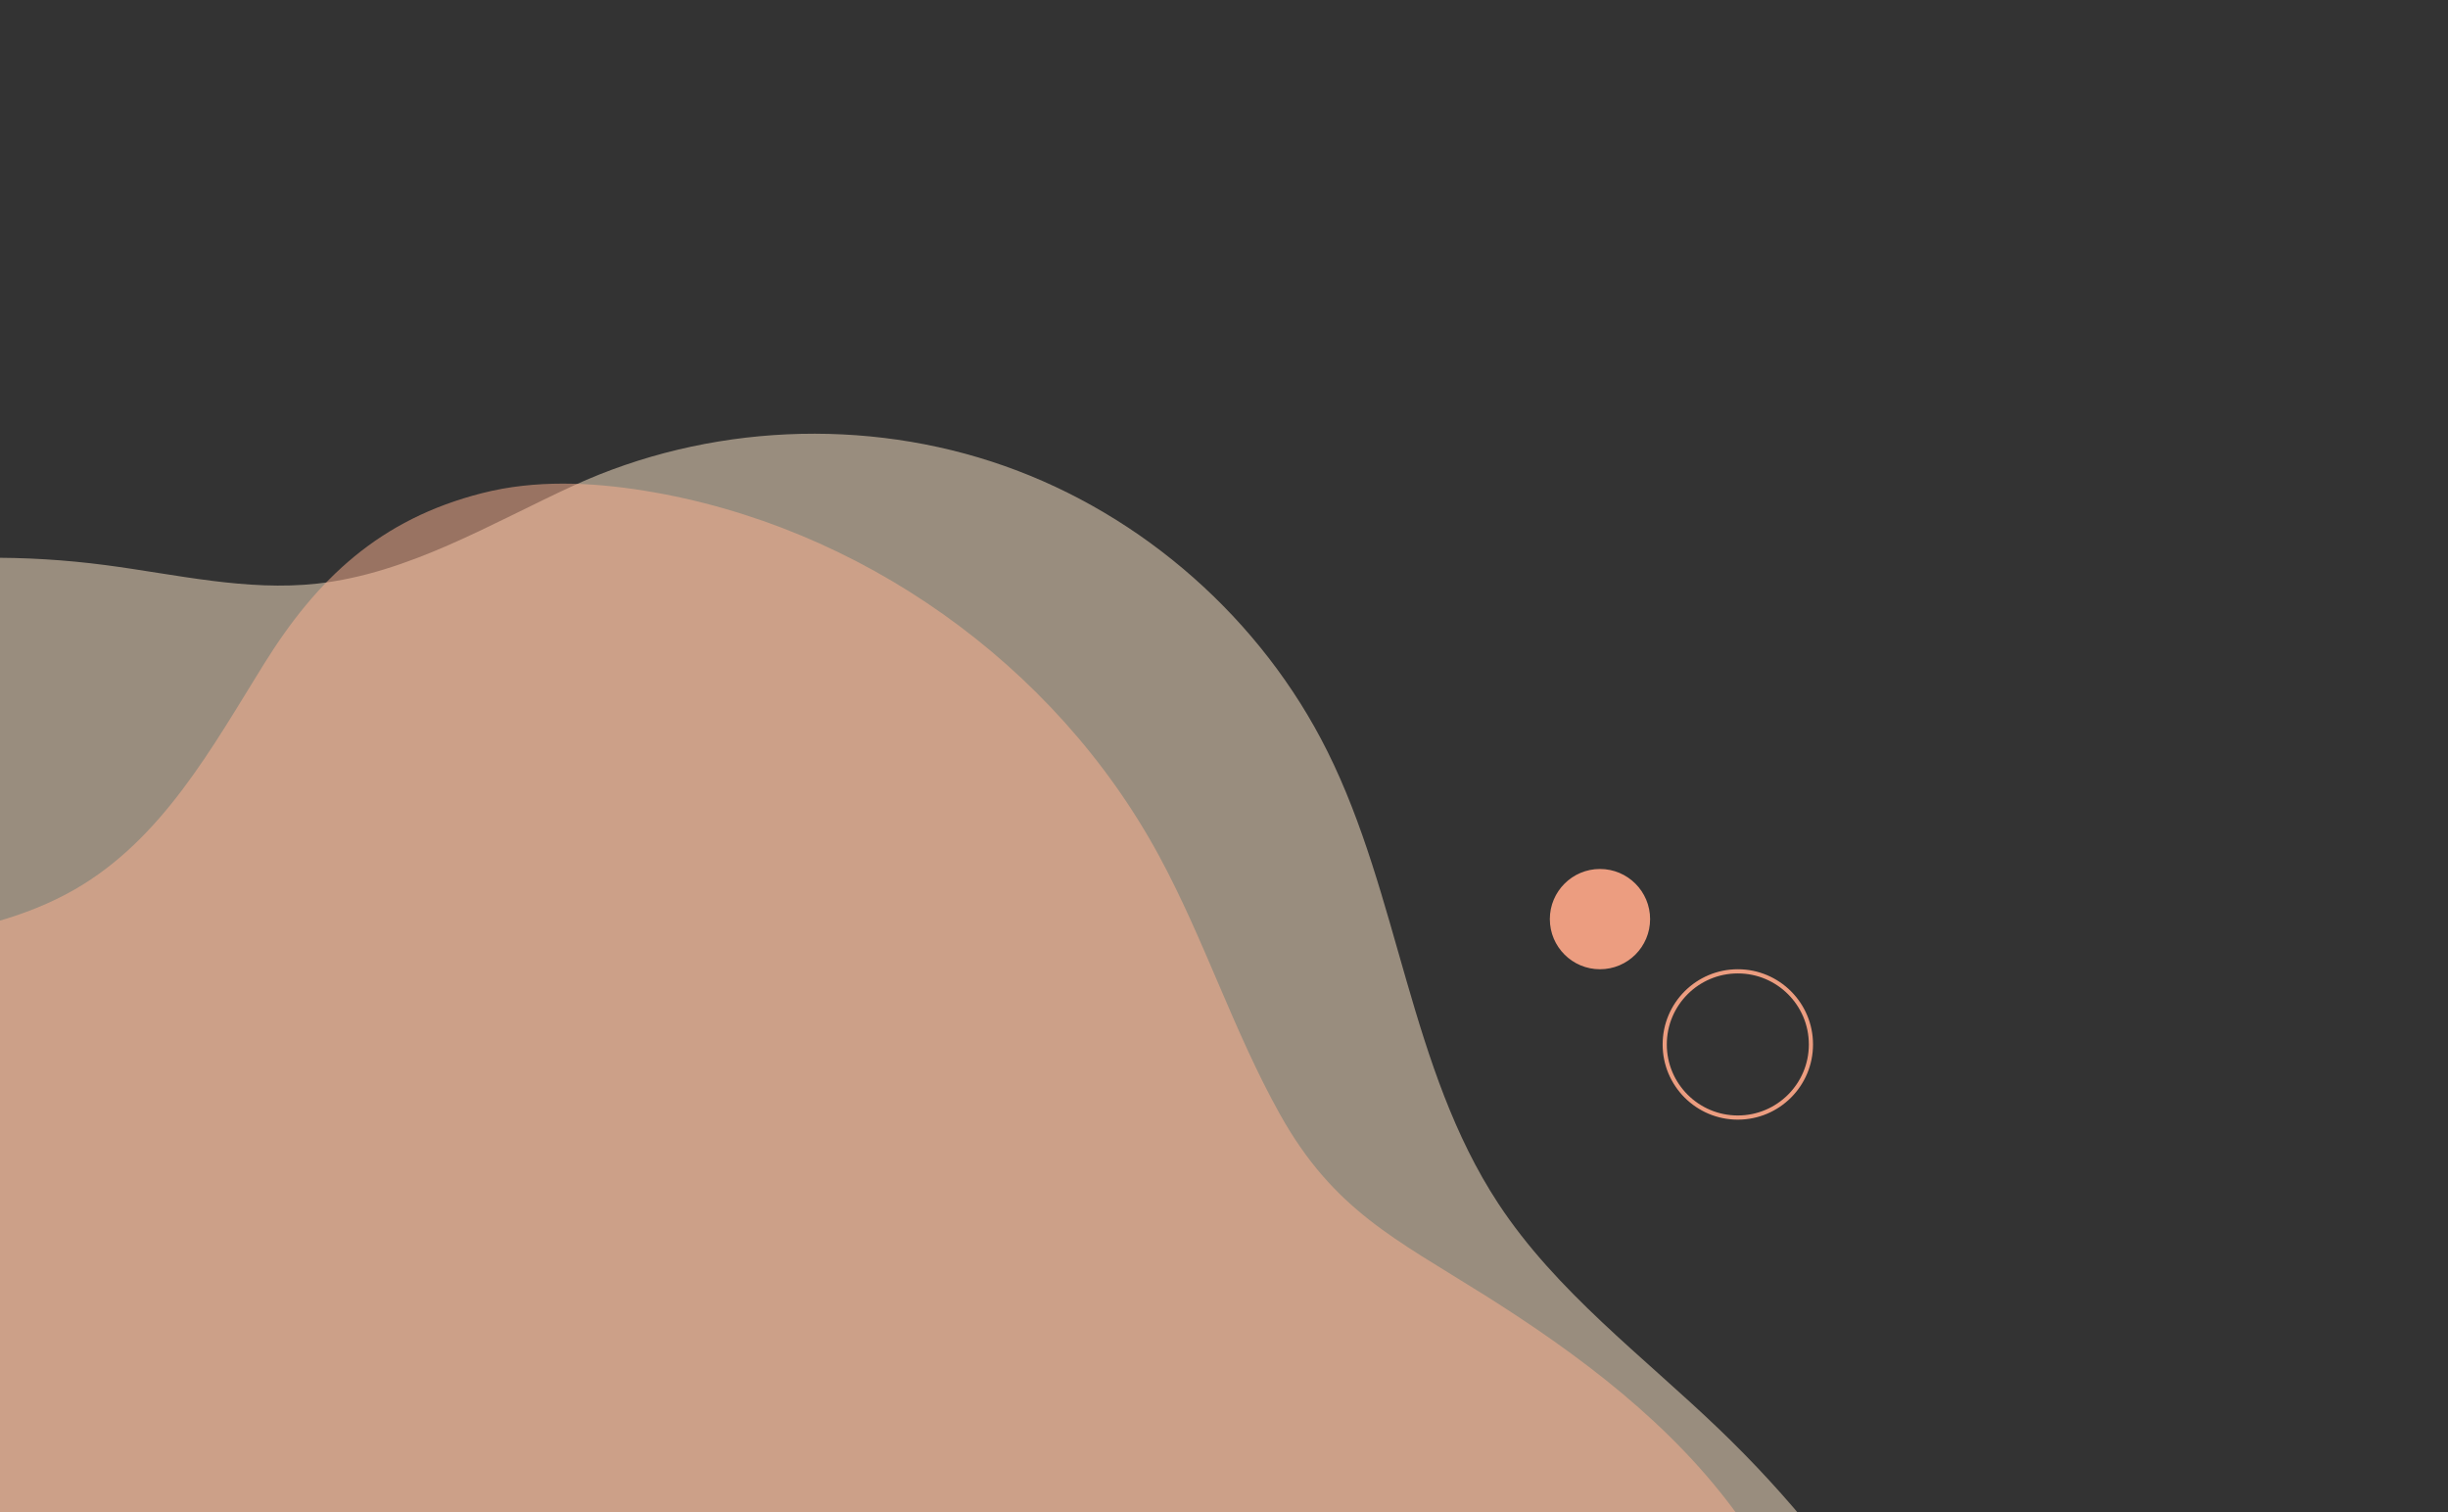 <svg width="586" height="362" viewBox="0 0 586 362" fill="none" xmlns="http://www.w3.org/2000/svg">
<rect x="0" y="0" width="586" height="362" fill="#333333" stroke="none"/>
<g clip-path="url(#clip0_35_268)">
<path opacity="0.5" d="M344.097 628.442C321.043 629.502 297.585 627.667 275.651 634.579C245.901 643.955 227.296 671.681 199.417 682.417C176.315 691.313 139.694 680.992 116.824 674.583C95.638 668.64 75.088 660.667 54.566 652.725C23.705 640.762 -7.174 628.792 -38.036 616.829C-69.822 604.514 -102.088 591.917 -129.13 571.168C-156.165 550.402 -177.732 519.971 -179.796 485.97C-181.503 457.922 -169.574 434.446 -158.489 409.689C-148.895 388.279 -128.86 371.086 -122.549 347.955C-114.106 317.079 -134.205 286.033 -137.379 254.174C-141.218 215.736 -118.739 177.541 -86.289 156.563C-53.846 135.601 -13.088 130.246 25.224 135.258C42.113 137.467 59.026 141.566 75.943 139.693C97.896 137.253 117.635 125.255 137.348 116.203C169.399 101.516 207.179 99.803 240.427 111.521C273.675 123.238 302.018 148.282 317.749 179.837C335.013 214.464 337.393 255.753 358.665 288.089C372.518 309.155 393.233 324.554 411.439 342.013C444.456 373.656 470.343 414.136 478.546 459.114C486.742 504.11 475.516 553.645 443.771 586.545C420.691 610.489 388.223 624.371 355.116 627.649C351.45 628.014 347.789 628.263 344.103 628.425L344.097 628.442Z" fill="#FFE9CA"/>
<path opacity="0.5" d="M354.977 309.733C378.031 324.241 400.362 340.903 416.238 363.034C432.114 385.166 440.926 413.593 434.697 440.104C430.143 459.498 417.77 476.636 401.883 488.654C390.515 497.245 377.324 503.476 366.76 512.942C365.815 513.776 364.891 514.657 364.001 515.552C339.037 540.638 339.33 581.131 322.419 612.225C308.663 637.512 283.55 655.588 256.007 664.004C228.464 672.421 198.712 671.73 170.574 665.623C137.212 658.366 102.693 657.229 69.81 647.688C37.013 638.179 6.641 622.055 -26.794 614.065C-44.072 609.945 -61.919 607.527 -78.27 600.568C-118.776 583.322 -144.388 535.29 -133.627 492.627C-128.819 473.544 -117.8 456.615 -111.356 438.02C-94.725 390.035 -119.191 340.384 -103.352 291.393C-95.745 267.894 -84.53 241.307 -60.049 232.957C-34.615 224.265 -5.934 226.584 17.898 212.895C38.868 200.856 50.804 178.852 63.16 158.985C75.84 138.577 90.85 124.285 115.433 118.031C128.085 114.806 141.439 115.393 154.324 117.466C205.725 125.765 252.536 158.948 277.37 204.705C288.286 224.789 295.245 246.772 306.404 266.733C319.205 289.631 334.068 296.59 355.005 309.763L354.977 309.733Z" fill="#FFB593"/>
<circle cx="416" cy="250" r="17.5" stroke="#EC9D80"/>
<circle cx="383" cy="220" r="11.5" fill="#EC9D80" stroke="#EC9D80"/>
</g>
<defs>
<clipPath id="clip0_35_268">
<rect width="681" height="572" fill="white" transform="translate(-50.819 0.433) rotate(20.871)"/>
</clipPath>
</defs>
</svg>
